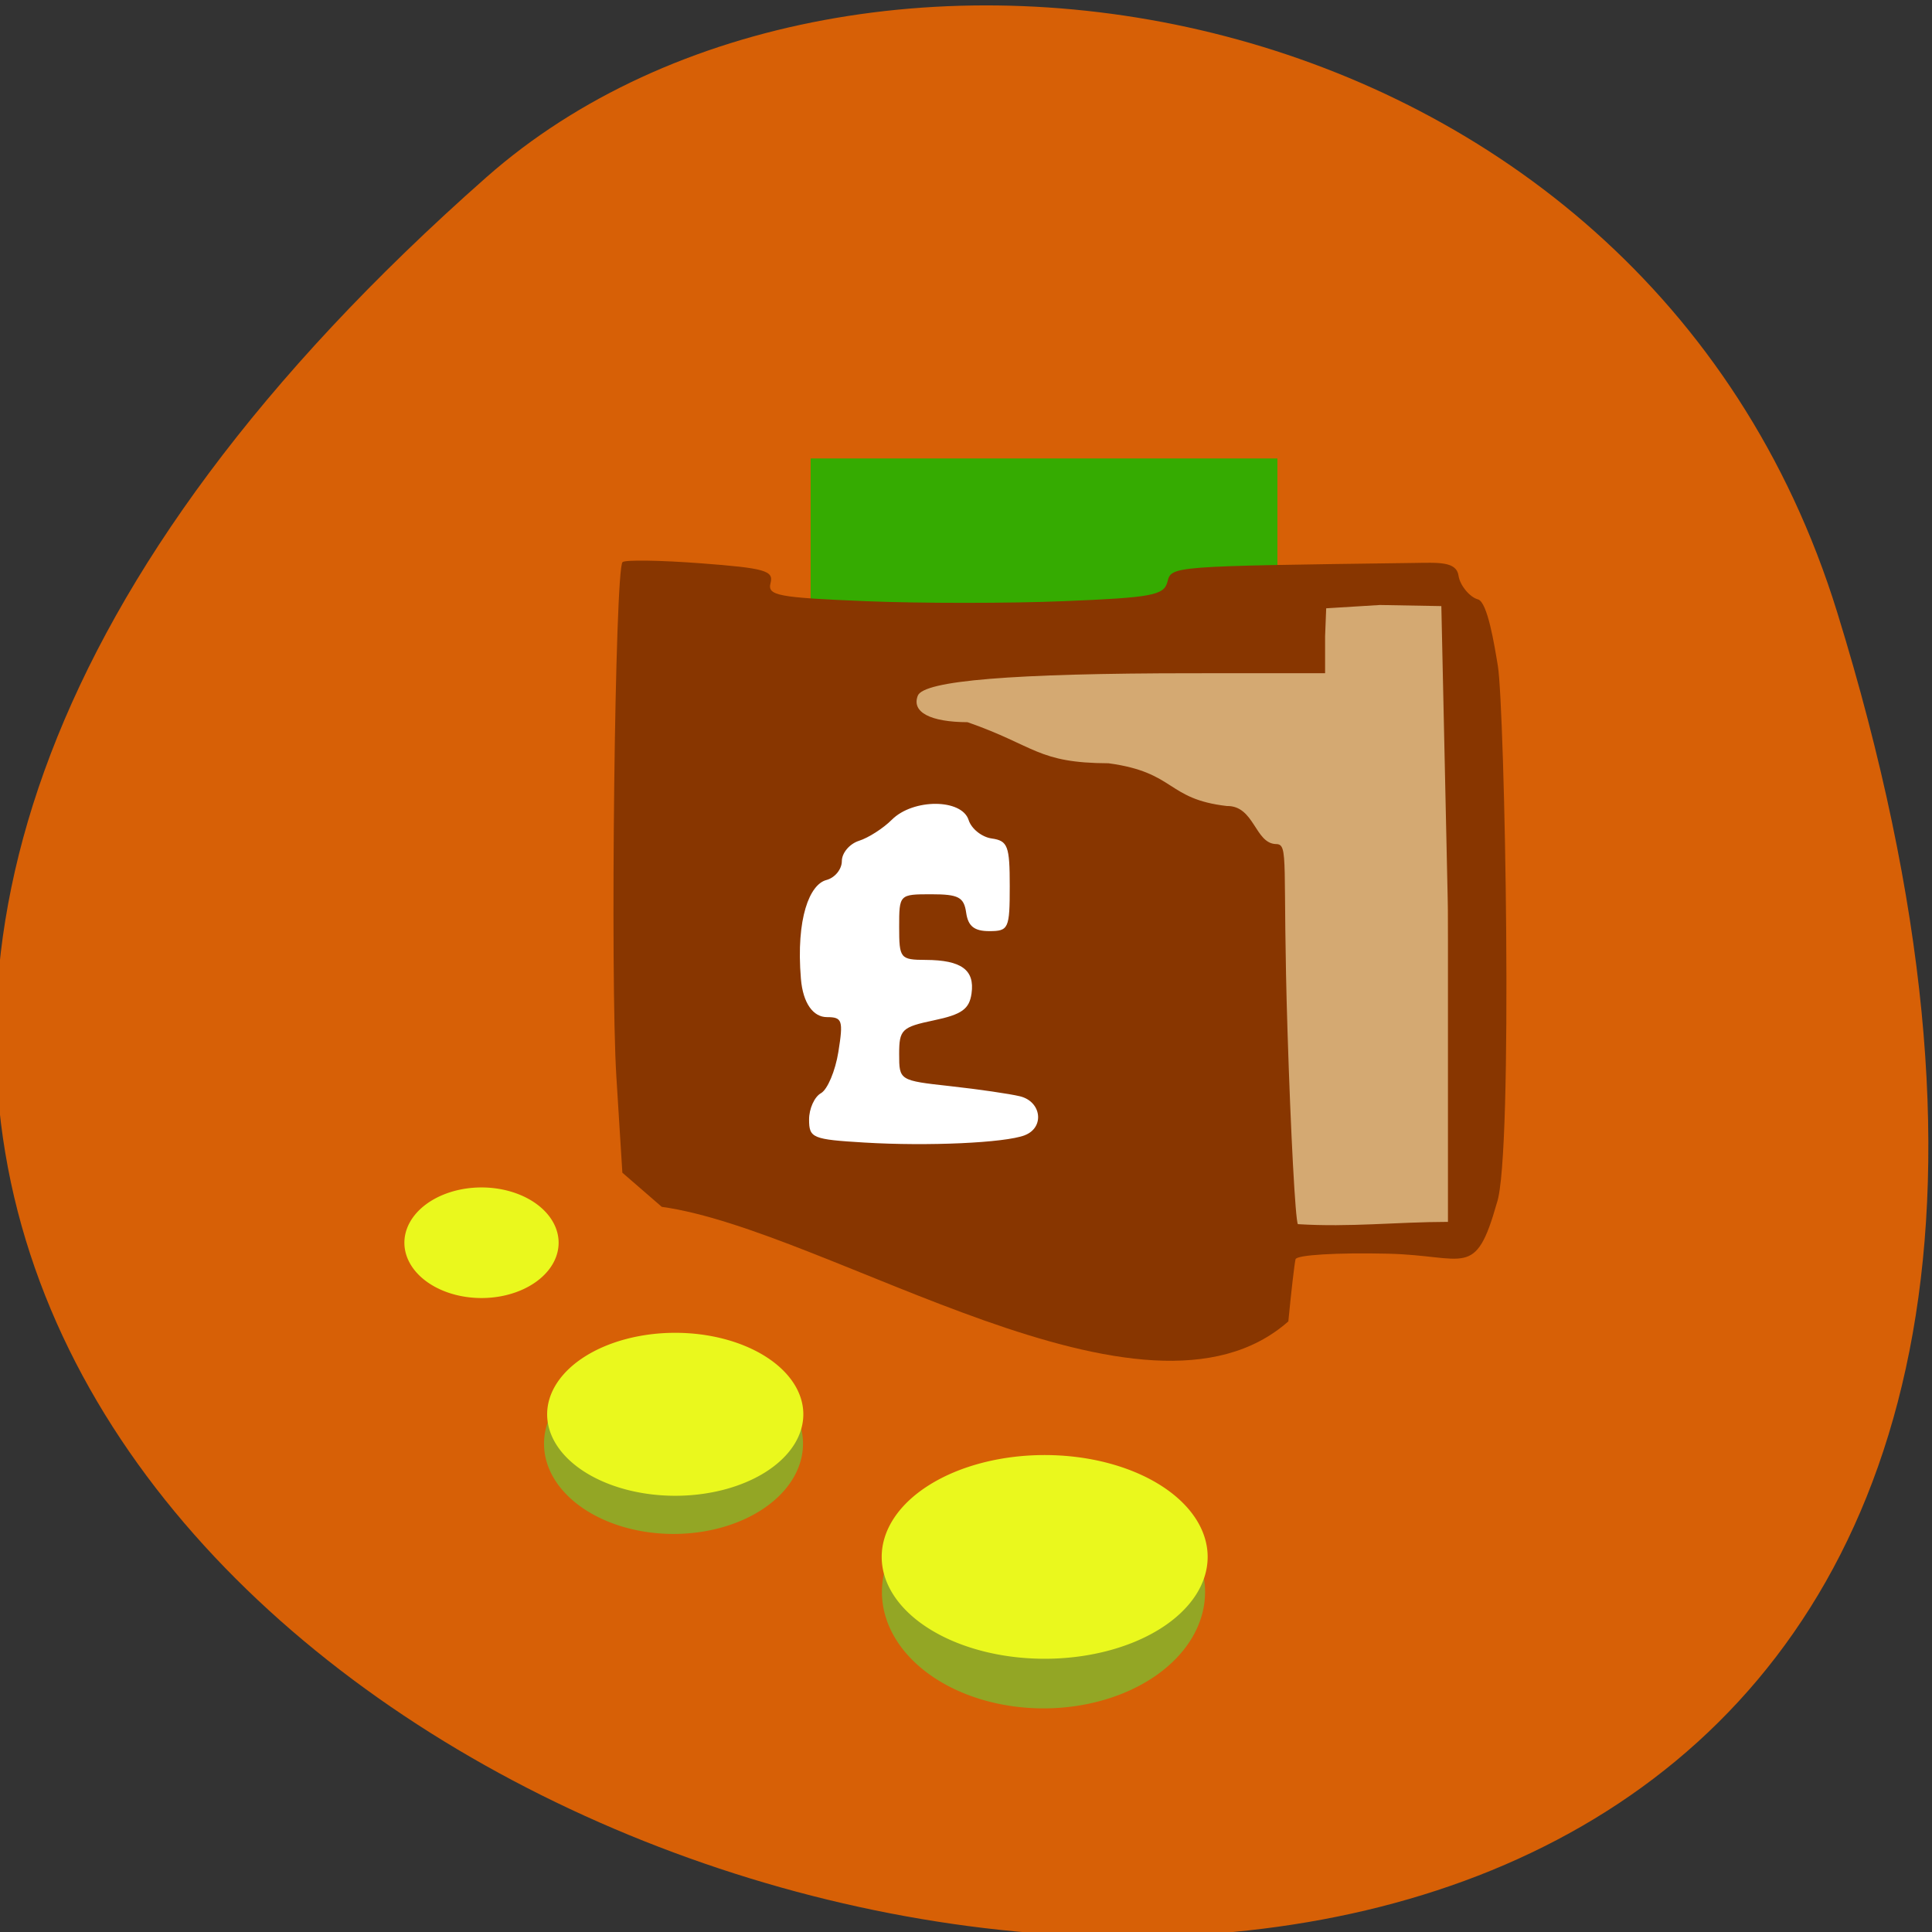 <svg xmlns="http://www.w3.org/2000/svg" viewBox="0 0 256 256" xmlns:xlink="http://www.w3.org/1999/xlink"><rect x="0" y="0" width="256" height="256" fill="#333333" stroke="none"/><defs><path id="0" d="m 99.85 199.71 a 16.385 9.253 0 1 1 -32.77 0 16.385 9.253 0 1 1 32.77 0 z"/></defs><g fill="#d76006" color="#000"><path d="m -1363.8 1650.47 c 92.76 -229.28 -405.65 -114.61 -172.57 42.475 46.699 31.473 147.56 19.349 172.57 -42.475 z" transform="matrix(1.037 0 0 -1.357 1657.69 2320.79)"/></g><g transform="matrix(0.667 0 0 0.688 42.24 29.692)"><path d="m 119.09 91.68 c 6.387 -4.479 57.21 -13.231 61.56 -13.378 l 11.722 1.314 l -0.584 41.01 l 0.292 42.18 c -26.16 3.426 -25.14 -1.171 -25.964 -10.269 -6.942 -11.518 -43.1 -52.17 -47.02 -60.857 z" transform="matrix(1.5 0 0 1.454 -63.35 -43.16)" fill="#d4a972"/><path fill="#35ab01" d="m 97.71 45.14 h 92.73 v 29.96 h -92.73 z"/><g transform="matrix(1.5 0 0 1.454 -63.35 -43.16)"><path d="m 147.66 130.9 a 26.02 29.879 0 1 1 -52.05 0 26.02 29.879 0 1 1 52.05 0 z" fill="#fff"/><path d="m 87.66 159.86 l -5.221 -4.525 l -0.793 -12.693 c -0.834 -13.348 -0.191 -67.17 0.814 -68.18 0.322 -0.322 4.976 -0.254 10.341 0.151 8.508 0.642 9.693 0.976 9.266 2.608 -0.438 1.675 0.886 1.929 12.614 2.412 7.207 0.297 19.03 0.296 26.26 -0.002 11.652 -0.48 13.219 -0.773 13.686 -2.557 0.547 -2.093 0.285 -2.073 32.545 -2.503 3.356 -0.045 5.732 -0.23 6.01 1.692 0.183 1.282 1.498 2.851 2.567 3.13 1.27 0.332 2.184 6.05 2.639 8.808 0.91 5.511 2.079 64.819 -0.127 71.13 -2.88 10.173 -4.088 6.971 -14.431 6.733 -6.75 -0.156 -12.09 0.165 -12.235 0.735 -0.141 0.556 -0.57 4.261 -0.955 8.233 -19.03 16.807 -60.749 -12.09 -82.978 -15.172 z m 104.12 1.984 v -41.22 l -0.876 -40.34 l -8.136 -0.146 l -7.114 0.438 l -0.146 3.714 v 4.881 l -17.627 0.007 c -23.771 0.009 -35.554 0.977 -36.32 2.983 -0.831 2.165 1.649 3.482 6.596 3.502 9.04 3.156 9.244 5.404 18.673 5.44 8.968 1.218 7.611 4.728 15.666 5.662 3.655 -0.066 3.707 4.953 6.502 5.04 1.77 0 0.825 2.181 1.533 24.76 0.424 13.538 1.042 25.05 1.372 25.586 6.938 0.428 12.925 -0.288 19.881 -0.302 z m -56.05 -11.47 c 2.653 -1.018 2.231 -4.463 -0.632 -5.159 -1.342 -0.326 -5.492 -0.931 -9.22 -1.342 -6.762 -0.747 -6.78 -0.758 -6.78 -4.251 0 -3.245 0.338 -3.573 4.61 -4.471 3.689 -0.775 4.683 -1.486 4.976 -3.557 0.441 -3.116 -1.339 -4.422 -6.06 -4.444 -3.387 -0.016 -3.525 -0.187 -3.525 -4.356 0 -4.326 0.013 -4.339 4.264 -4.339 3.596 0 4.318 0.382 4.61 2.441 0.254 1.788 1.072 2.441 3.059 2.441 2.564 0 2.712 -0.325 2.712 -5.966 0 -5.323 -0.258 -6 -2.389 -6.306 -1.314 -0.187 -2.689 -1.285 -3.056 -2.441 -0.902 -2.843 -7.348 -2.867 -10.176 -0.038 -1.134 1.134 -3.087 2.388 -4.339 2.785 -1.252 0.397 -2.277 1.609 -2.277 2.692 0 1.083 -0.922 2.211 -2.05 2.506 -2.194 0.574 -4.04 5.02 -3.371 13.07 0.271 3.28 1.647 5.09 3.455 5.09 2.03 0 2.173 0.436 1.508 4.597 -0.404 2.529 -1.443 4.993 -2.308 5.478 -0.865 0.484 -1.573 2.054 -1.573 3.489 0 2.454 0.435 2.635 7.322 3.049 8.429 0.508 18.61 0.045 21.242 -0.965 z" fill="#883600"/></g><g fill="#93a625"><use transform="matrix(1.57 0 0 1.878 -60.57 -140.16)" xlink:href="#0"/><use transform="matrix(1.959 0 0 2.423 -19.537 -220.45)" xlink:href="#0"/></g><g fill="#eaf81d"><use transform="matrix(1.976 0 0 2.12 -20.721 -166.69)" xlink:href="#0"/><use transform="matrix(1.553 0 0 1.696 -58.807 -109.48)" xlink:href="#0"/><use transform="matrix(0.935 0 0 1.151 -45.713 -33.678)" xlink:href="#0"/></g></g></svg>
